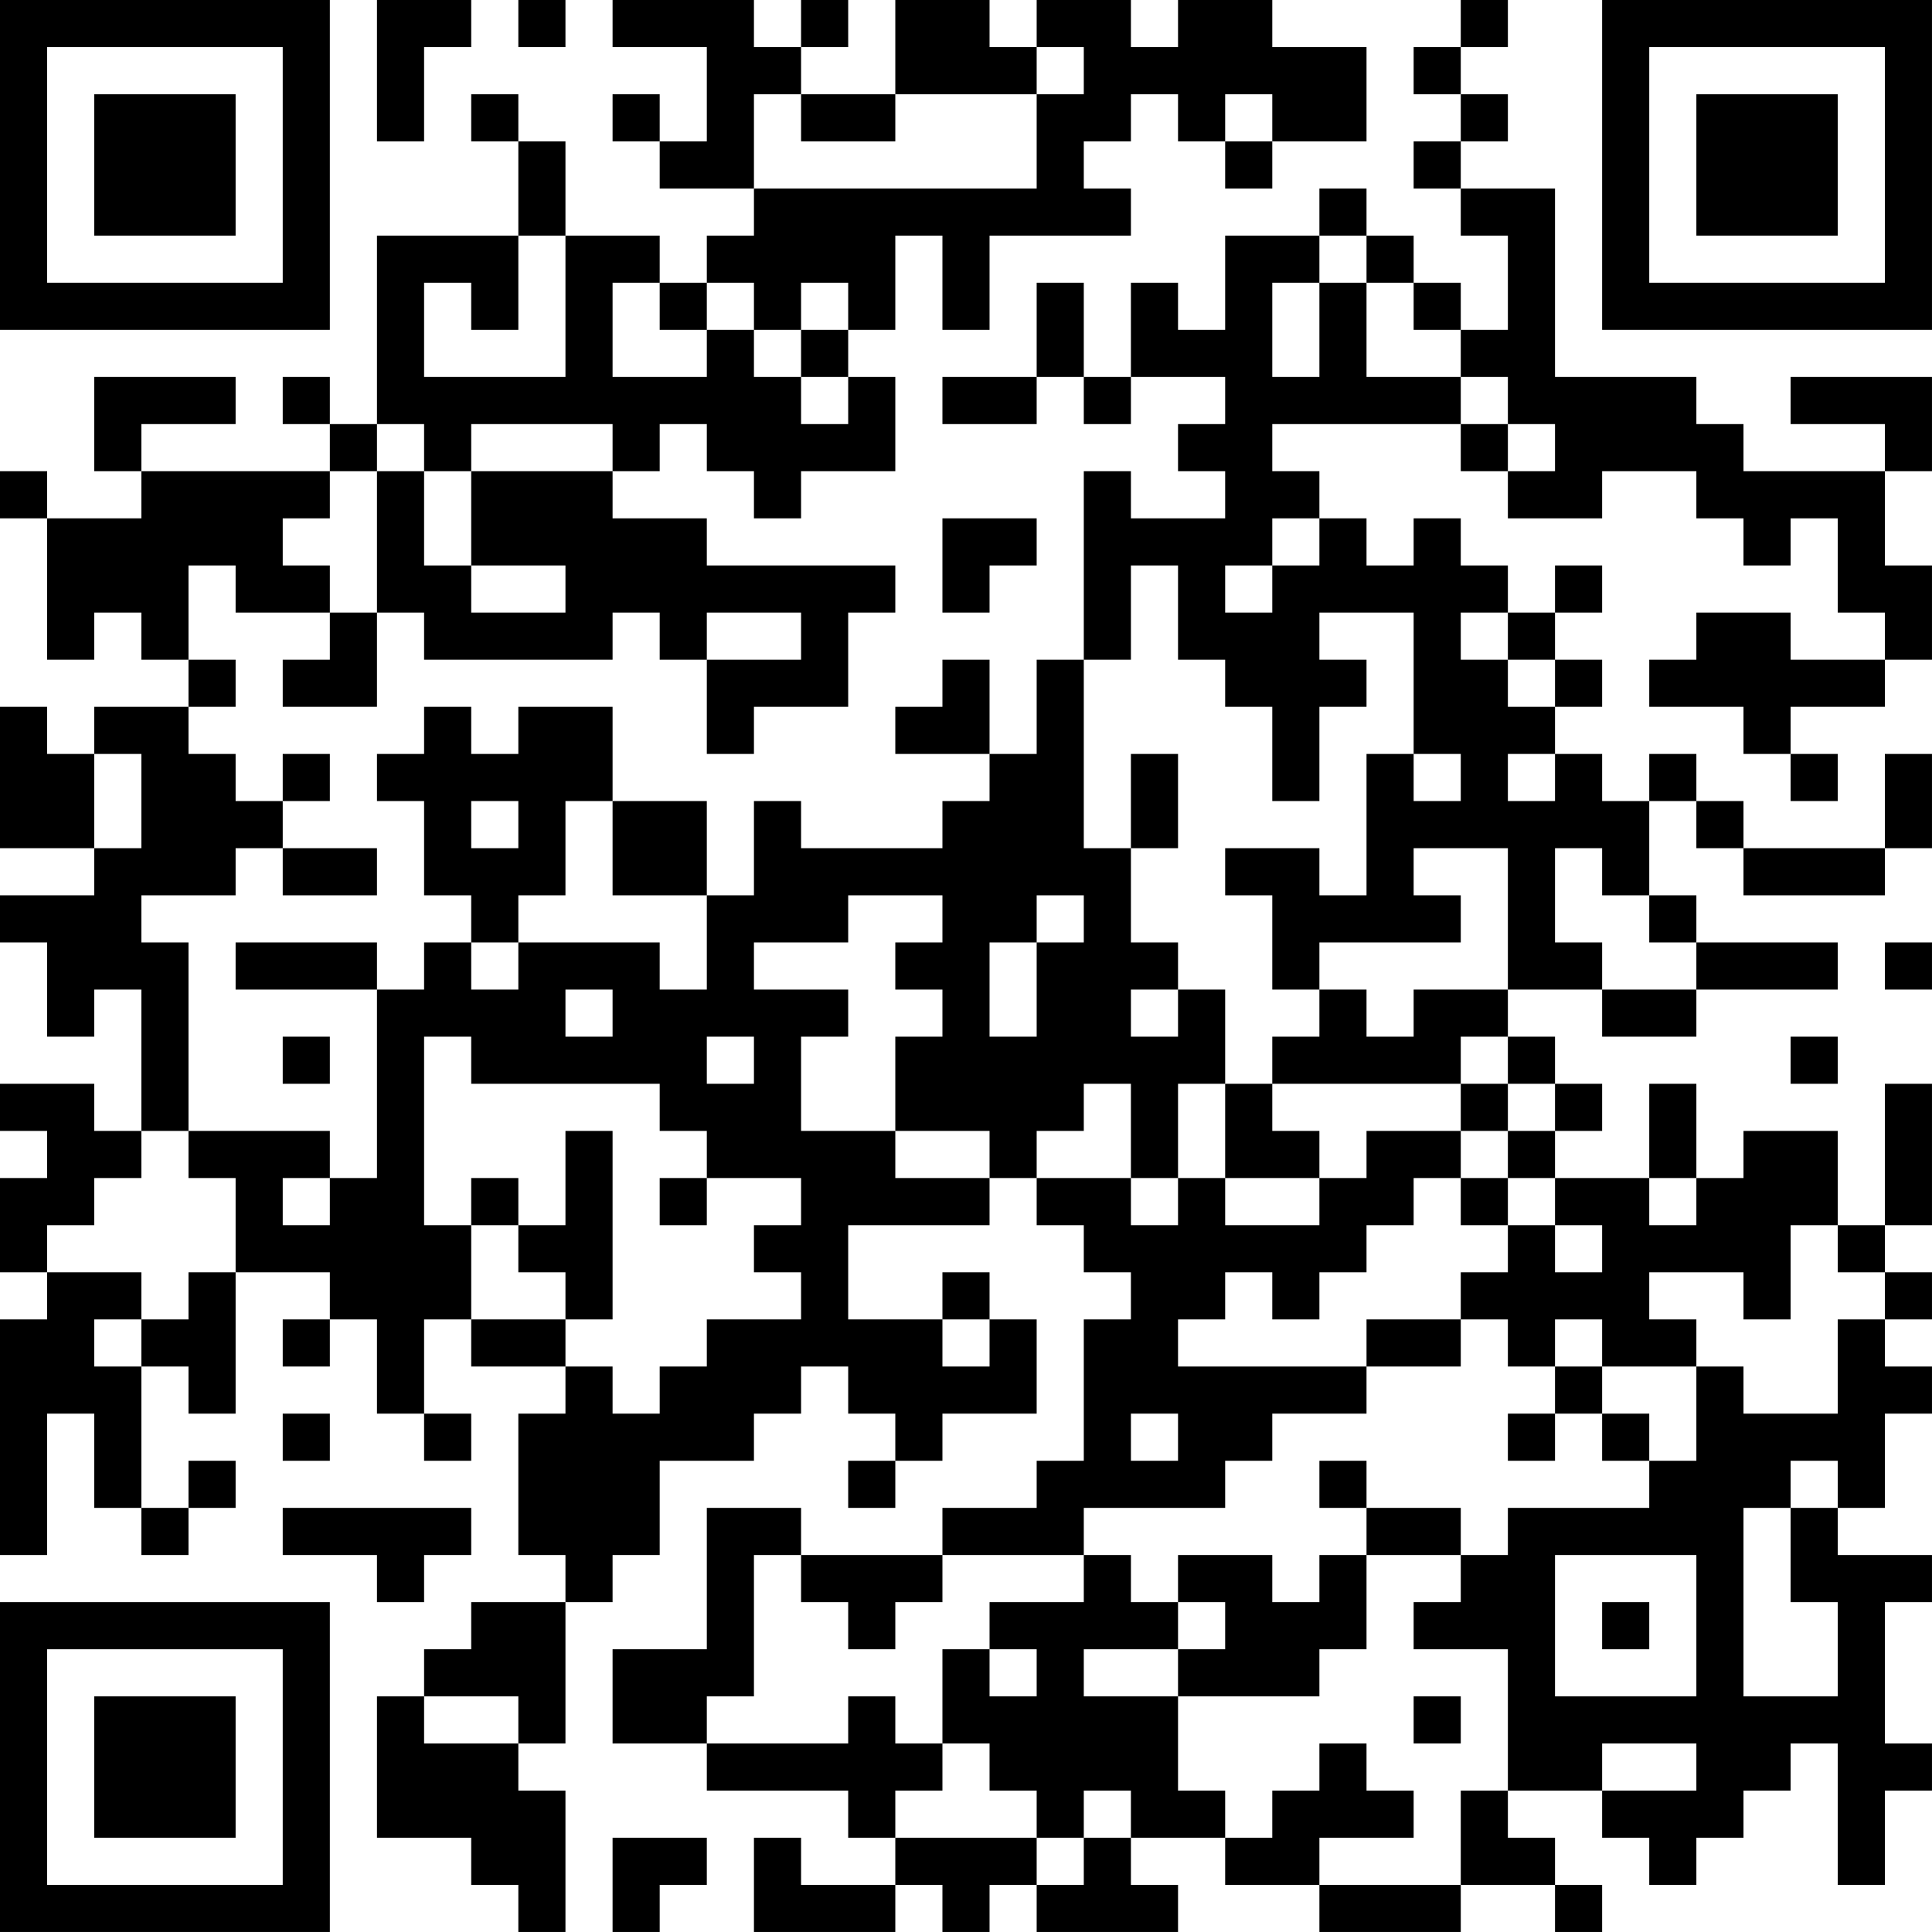 <?xml version="1.0" encoding="UTF-8"?>
<svg xmlns="http://www.w3.org/2000/svg" version="1.1" width="200" height="200" viewBox="0 0 200 200"><rect x="0" y="0" width="200" height="200" fill="#ffffff"/><g transform="scale(4.878)"><g transform="translate(0,0)"><path fill-rule="evenodd" d="M8 0L8 3L9 3L9 1L10 1L10 0ZM11 0L11 1L12 1L12 0ZM13 0L13 1L15 1L15 3L14 3L14 2L13 2L13 3L14 3L14 4L16 4L16 5L15 5L15 6L14 6L14 5L12 5L12 3L11 3L11 2L10 2L10 3L11 3L11 5L8 5L8 9L7 9L7 8L6 8L6 9L7 9L7 10L3 10L3 9L5 9L5 8L2 8L2 10L3 10L3 11L1 11L1 10L0 10L0 11L1 11L1 14L2 14L2 13L3 13L3 14L4 14L4 15L2 15L2 16L1 16L1 15L0 15L0 18L2 18L2 19L0 19L0 20L1 20L1 22L2 22L2 21L3 21L3 24L2 24L2 23L0 23L0 24L1 24L1 25L0 25L0 27L1 27L1 28L0 28L0 33L1 33L1 30L2 30L2 32L3 32L3 33L4 33L4 32L5 32L5 31L4 31L4 32L3 32L3 29L4 29L4 30L5 30L5 27L7 27L7 28L6 28L6 29L7 29L7 28L8 28L8 30L9 30L9 31L10 31L10 30L9 30L9 28L10 28L10 29L12 29L12 30L11 30L11 33L12 33L12 34L10 34L10 35L9 35L9 36L8 36L8 39L10 39L10 40L11 40L11 41L12 41L12 38L11 38L11 37L12 37L12 34L13 34L13 33L14 33L14 31L16 31L16 30L17 30L17 29L18 29L18 30L19 30L19 31L18 31L18 32L19 32L19 31L20 31L20 30L22 30L22 28L21 28L21 27L20 27L20 28L18 28L18 26L21 26L21 25L22 25L22 26L23 26L23 27L24 27L24 28L23 28L23 31L22 31L22 32L20 32L20 33L17 33L17 32L15 32L15 35L13 35L13 37L15 37L15 38L18 38L18 39L19 39L19 40L17 40L17 39L16 39L16 41L19 41L19 40L20 40L20 41L21 41L21 40L22 40L22 41L25 41L25 40L24 40L24 39L26 39L26 40L28 40L28 41L31 41L31 40L33 40L33 41L34 41L34 40L33 40L33 39L32 39L32 38L34 38L34 39L35 39L35 40L36 40L36 39L37 39L37 38L38 38L38 37L39 37L39 40L40 40L40 38L41 38L41 37L40 37L40 34L41 34L41 33L39 33L39 32L40 32L40 30L41 30L41 29L40 29L40 28L41 28L41 27L40 27L40 26L41 26L41 23L40 23L40 26L39 26L39 24L37 24L37 25L36 25L36 23L35 23L35 25L33 25L33 24L34 24L34 23L33 23L33 22L32 22L32 21L34 21L34 22L36 22L36 21L39 21L39 20L36 20L36 19L35 19L35 17L36 17L36 18L37 18L37 19L40 19L40 18L41 18L41 16L40 16L40 18L37 18L37 17L36 17L36 16L35 16L35 17L34 17L34 16L33 16L33 15L34 15L34 14L33 14L33 13L34 13L34 12L33 12L33 13L32 13L32 12L31 12L31 11L30 11L30 12L29 12L29 11L28 11L28 10L27 10L27 9L31 9L31 10L32 10L32 11L34 11L34 10L36 10L36 11L37 11L37 12L38 12L38 11L39 11L39 13L40 13L40 14L38 14L38 13L36 13L36 14L35 14L35 15L37 15L37 16L38 16L38 17L39 17L39 16L38 16L38 15L40 15L40 14L41 14L41 12L40 12L40 10L41 10L41 8L38 8L38 9L40 9L40 10L37 10L37 9L36 9L36 8L33 8L33 4L31 4L31 3L32 3L32 2L31 2L31 1L32 1L32 0L31 0L31 1L30 1L30 2L31 2L31 3L30 3L30 4L31 4L31 5L32 5L32 7L31 7L31 6L30 6L30 5L29 5L29 4L28 4L28 5L26 5L26 7L25 7L25 6L24 6L24 8L23 8L23 6L22 6L22 8L20 8L20 9L22 9L22 8L23 8L23 9L24 9L24 8L26 8L26 9L25 9L25 10L26 10L26 11L24 11L24 10L23 10L23 14L22 14L22 16L21 16L21 14L20 14L20 15L19 15L19 16L21 16L21 17L20 17L20 18L17 18L17 17L16 17L16 19L15 19L15 17L13 17L13 15L11 15L11 16L10 16L10 15L9 15L9 16L8 16L8 17L9 17L9 19L10 19L10 20L9 20L9 21L8 21L8 20L5 20L5 21L8 21L8 25L7 25L7 24L4 24L4 20L3 20L3 19L5 19L5 18L6 18L6 19L8 19L8 18L6 18L6 17L7 17L7 16L6 16L6 17L5 17L5 16L4 16L4 15L5 15L5 14L4 14L4 12L5 12L5 13L7 13L7 14L6 14L6 15L8 15L8 13L9 13L9 14L13 14L13 13L14 13L14 14L15 14L15 16L16 16L16 15L18 15L18 13L19 13L19 12L15 12L15 11L13 11L13 10L14 10L14 9L15 9L15 10L16 10L16 11L17 11L17 10L19 10L19 8L18 8L18 7L19 7L19 5L20 5L20 7L21 7L21 5L24 5L24 4L23 4L23 3L24 3L24 2L25 2L25 3L26 3L26 4L27 4L27 3L29 3L29 1L27 1L27 0L25 0L25 1L24 1L24 0L22 0L22 1L21 1L21 0L19 0L19 2L17 2L17 1L18 1L18 0L17 0L17 1L16 1L16 0ZM22 1L22 2L19 2L19 3L17 3L17 2L16 2L16 4L22 4L22 2L23 2L23 1ZM26 2L26 3L27 3L27 2ZM11 5L11 7L10 7L10 6L9 6L9 8L12 8L12 5ZM28 5L28 6L27 6L27 8L28 8L28 6L29 6L29 8L31 8L31 9L32 9L32 10L33 10L33 9L32 9L32 8L31 8L31 7L30 7L30 6L29 6L29 5ZM13 6L13 8L15 8L15 7L16 7L16 8L17 8L17 9L18 9L18 8L17 8L17 7L18 7L18 6L17 6L17 7L16 7L16 6L15 6L15 7L14 7L14 6ZM8 9L8 10L7 10L7 11L6 11L6 12L7 12L7 13L8 13L8 10L9 10L9 12L10 12L10 13L12 13L12 12L10 12L10 10L13 10L13 9L10 9L10 10L9 10L9 9ZM20 11L20 13L21 13L21 12L22 12L22 11ZM27 11L27 12L26 12L26 13L27 13L27 12L28 12L28 11ZM24 12L24 14L23 14L23 18L24 18L24 20L25 20L25 21L24 21L24 22L25 22L25 21L26 21L26 23L25 23L25 25L24 25L24 23L23 23L23 24L22 24L22 25L24 25L24 26L25 26L25 25L26 25L26 26L28 26L28 25L29 25L29 24L31 24L31 25L30 25L30 26L29 26L29 27L28 27L28 28L27 28L27 27L26 27L26 28L25 28L25 29L29 29L29 30L27 30L27 31L26 31L26 32L23 32L23 33L20 33L20 34L19 34L19 35L18 35L18 34L17 34L17 33L16 33L16 36L15 36L15 37L18 37L18 36L19 36L19 37L20 37L20 38L19 38L19 39L22 39L22 40L23 40L23 39L24 39L24 38L23 38L23 39L22 39L22 38L21 38L21 37L20 37L20 35L21 35L21 36L22 36L22 35L21 35L21 34L23 34L23 33L24 33L24 34L25 34L25 35L23 35L23 36L25 36L25 38L26 38L26 39L27 39L27 38L28 38L28 37L29 37L29 38L30 38L30 39L28 39L28 40L31 40L31 38L32 38L32 35L30 35L30 34L31 34L31 33L32 33L32 32L35 32L35 31L36 31L36 29L37 29L37 30L39 30L39 28L40 28L40 27L39 27L39 26L38 26L38 28L37 28L37 27L35 27L35 28L36 28L36 29L34 29L34 28L33 28L33 29L32 29L32 28L31 28L31 27L32 27L32 26L33 26L33 27L34 27L34 26L33 26L33 25L32 25L32 24L33 24L33 23L32 23L32 22L31 22L31 23L27 23L27 22L28 22L28 21L29 21L29 22L30 22L30 21L32 21L32 18L30 18L30 19L31 19L31 20L28 20L28 21L27 21L27 19L26 19L26 18L28 18L28 19L29 19L29 16L30 16L30 17L31 17L31 16L30 16L30 13L28 13L28 14L29 14L29 15L28 15L28 17L27 17L27 15L26 15L26 14L25 14L25 12ZM15 13L15 14L17 14L17 13ZM31 13L31 14L32 14L32 15L33 15L33 14L32 14L32 13ZM2 16L2 18L3 18L3 16ZM24 16L24 18L25 18L25 16ZM32 16L32 17L33 17L33 16ZM10 17L10 18L11 18L11 17ZM12 17L12 19L11 19L11 20L10 20L10 21L11 21L11 20L14 20L14 21L15 21L15 19L13 19L13 17ZM33 18L33 20L34 20L34 21L36 21L36 20L35 20L35 19L34 19L34 18ZM18 19L18 20L16 20L16 21L18 21L18 22L17 22L17 24L19 24L19 25L21 25L21 24L19 24L19 22L20 22L20 21L19 21L19 20L20 20L20 19ZM22 19L22 20L21 20L21 22L22 22L22 20L23 20L23 19ZM40 20L40 21L41 21L41 20ZM12 21L12 22L13 22L13 21ZM6 22L6 23L7 23L7 22ZM9 22L9 26L10 26L10 28L12 28L12 29L13 29L13 30L14 30L14 29L15 29L15 28L17 28L17 27L16 27L16 26L17 26L17 25L15 25L15 24L14 24L14 23L10 23L10 22ZM15 22L15 23L16 23L16 22ZM38 22L38 23L39 23L39 22ZM26 23L26 25L28 25L28 24L27 24L27 23ZM31 23L31 24L32 24L32 23ZM3 24L3 25L2 25L2 26L1 26L1 27L3 27L3 28L2 28L2 29L3 29L3 28L4 28L4 27L5 27L5 25L4 25L4 24ZM12 24L12 26L11 26L11 25L10 25L10 26L11 26L11 27L12 27L12 28L13 28L13 24ZM6 25L6 26L7 26L7 25ZM14 25L14 26L15 26L15 25ZM31 25L31 26L32 26L32 25ZM35 25L35 26L36 26L36 25ZM20 28L20 29L21 29L21 28ZM29 28L29 29L31 29L31 28ZM33 29L33 30L32 30L32 31L33 31L33 30L34 30L34 31L35 31L35 30L34 30L34 29ZM6 30L6 31L7 31L7 30ZM24 30L24 31L25 31L25 30ZM28 31L28 32L29 32L29 33L28 33L28 34L27 34L27 33L25 33L25 34L26 34L26 35L25 35L25 36L28 36L28 35L29 35L29 33L31 33L31 32L29 32L29 31ZM38 31L38 32L37 32L37 36L39 36L39 34L38 34L38 32L39 32L39 31ZM6 32L6 33L8 33L8 34L9 34L9 33L10 33L10 32ZM33 33L33 36L36 36L36 33ZM34 34L34 35L35 35L35 34ZM9 36L9 37L11 37L11 36ZM30 36L30 37L31 37L31 36ZM34 37L34 38L36 38L36 37ZM13 39L13 41L14 41L14 40L15 40L15 39ZM0 0L0 7L7 7L7 0ZM1 1L1 6L6 6L6 1ZM2 2L2 5L5 5L5 2ZM34 0L34 7L41 7L41 0ZM35 1L35 6L40 6L40 1ZM36 2L36 5L39 5L39 2ZM0 34L0 41L7 41L7 34ZM1 35L1 40L6 40L6 35ZM2 36L2 39L5 39L5 36Z" fill="#000000"/></g></g></svg>

